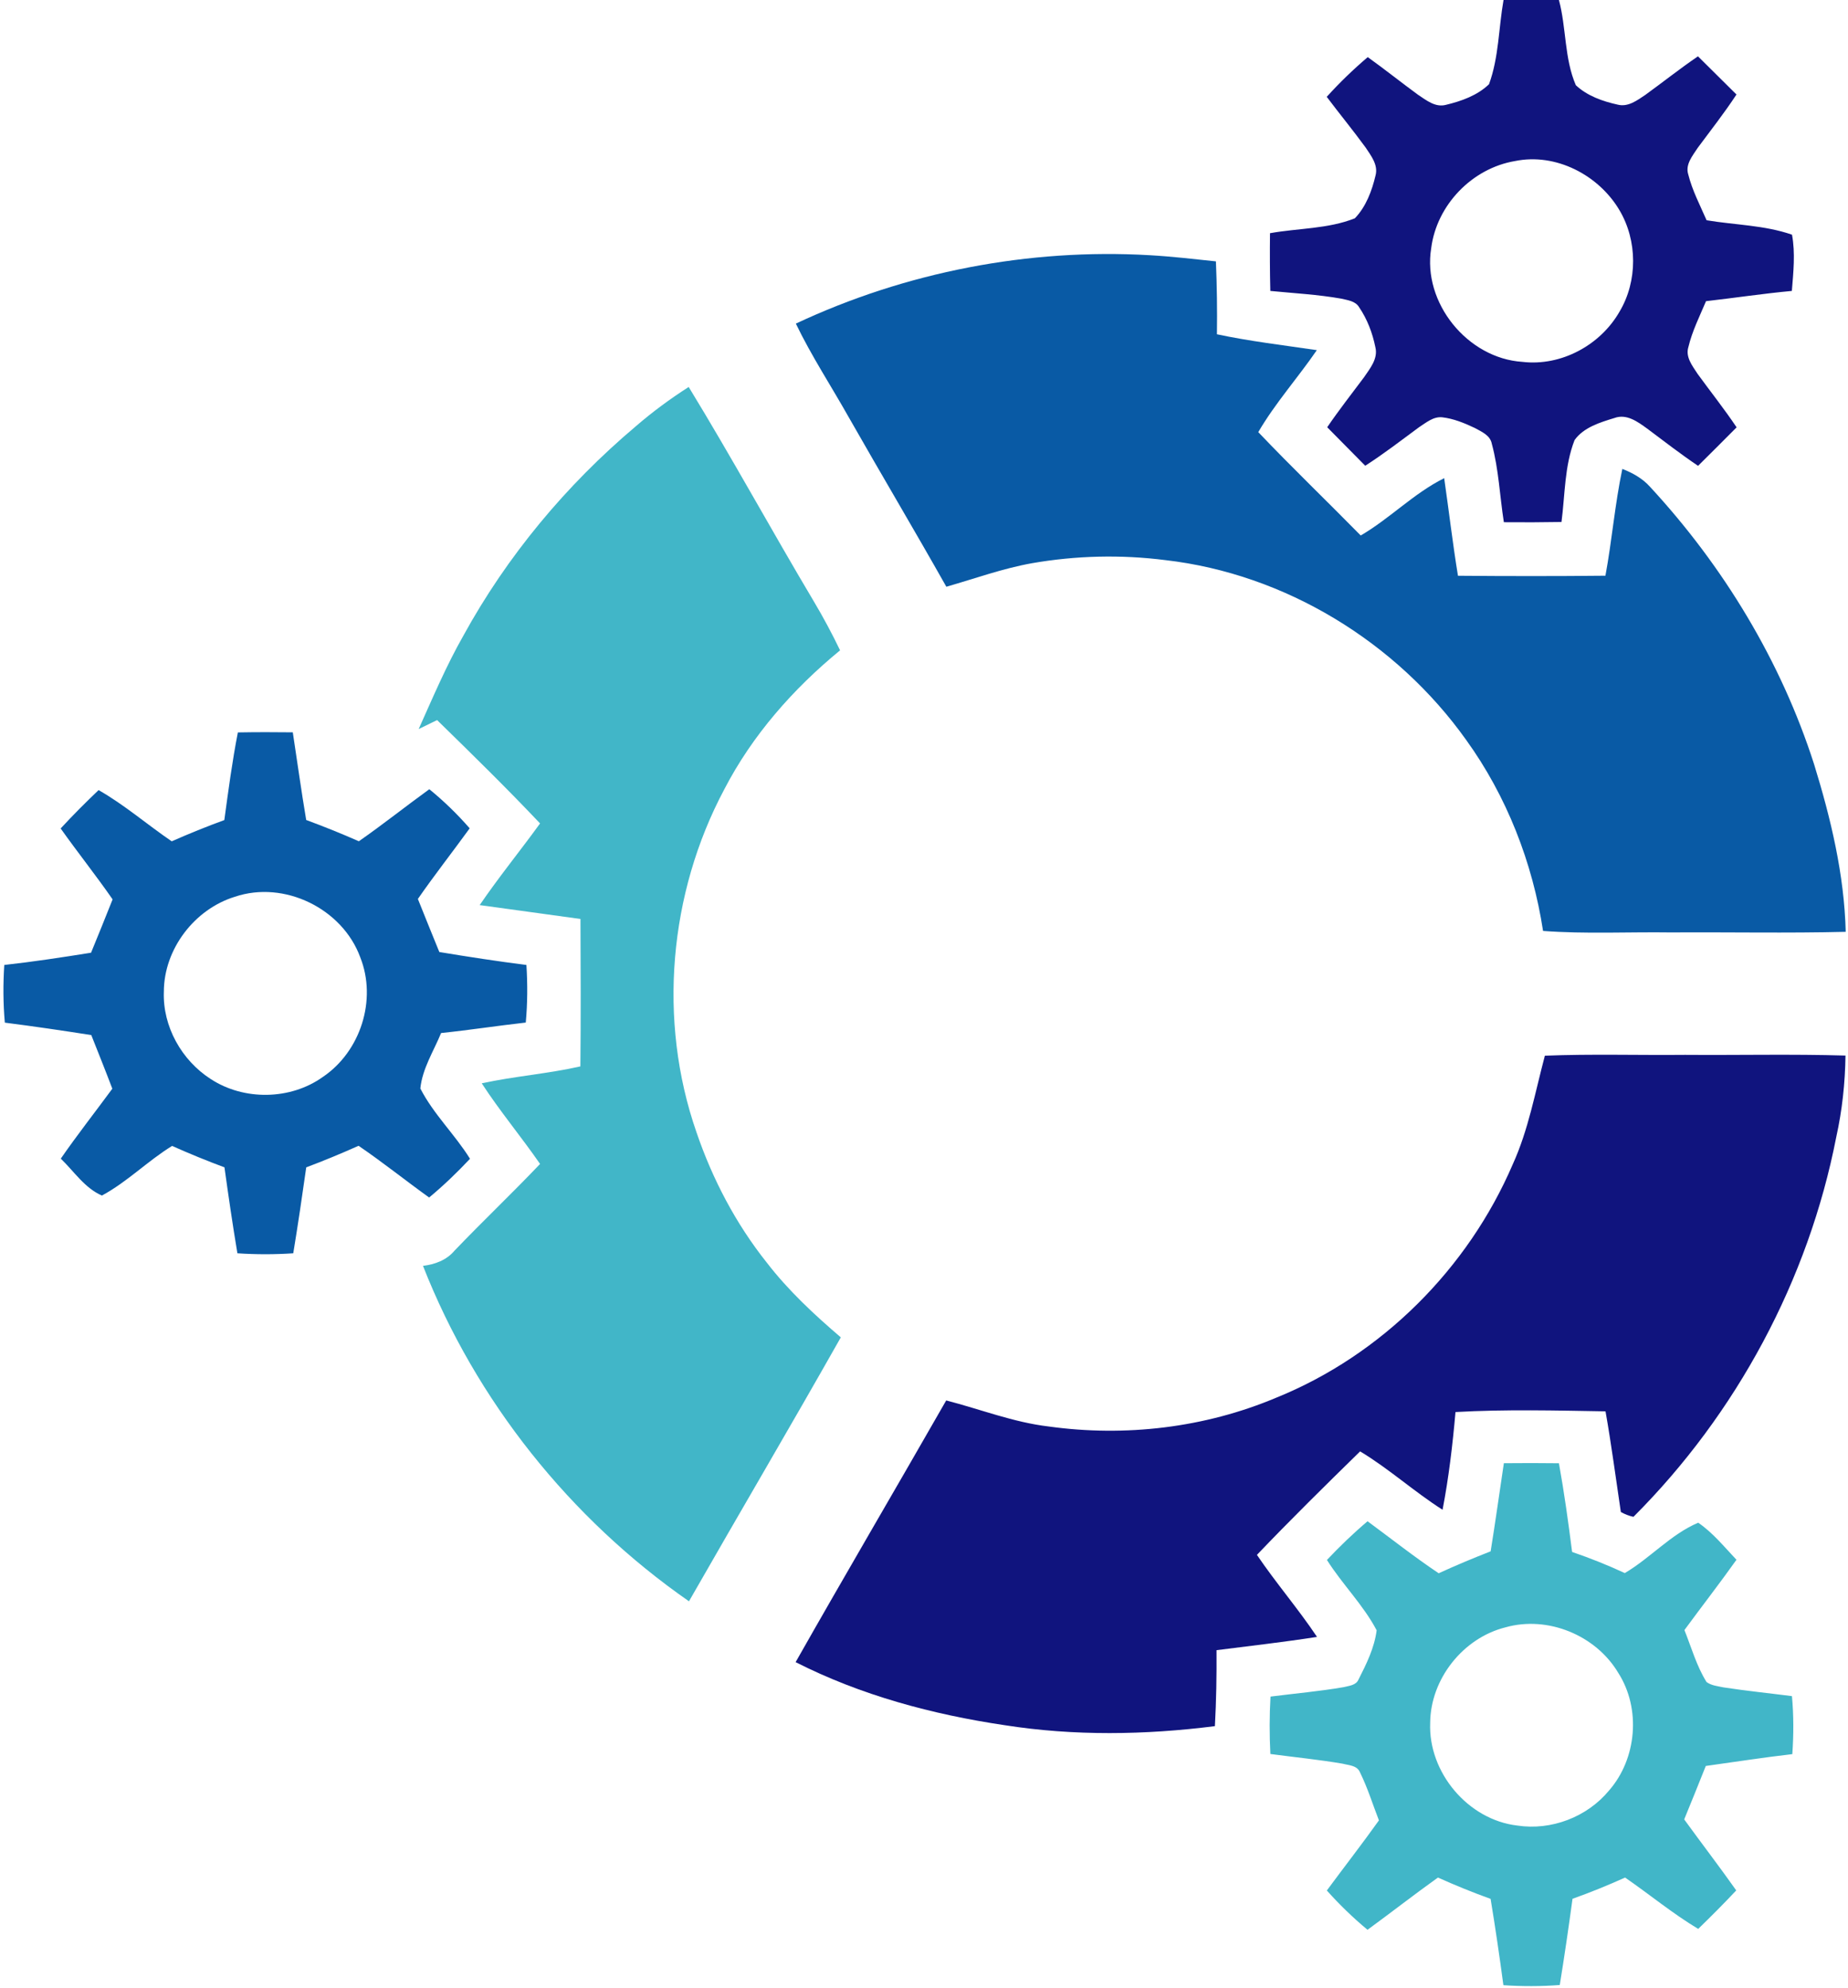 <?xml version="1.0" encoding="UTF-8" ?>
<!DOCTYPE svg PUBLIC "-//W3C//DTD SVG 1.1//EN" "http://www.w3.org/Graphics/SVG/1.1/DTD/svg11.dtd">
<svg width="397pt" height="427pt" viewBox="0 0 397 427" version="1.1" xmlns="http://www.w3.org/2000/svg">
<g id="#10147eff">
<path fill="#10147e" opacity="1.00" d=" M 323.00 0.00 L 334.90 0.00 C 336.51 6.01 336.04 12.54 338.53 18.30 C 340.97 20.60 344.30 21.77 347.54 22.48 C 349.74 23.04 351.68 21.57 353.41 20.42 C 357.21 17.67 360.89 14.74 364.77 12.10 C 367.53 14.83 370.29 17.56 373.04 20.30 C 370.45 24.25 367.53 27.96 364.72 31.75 C 363.64 33.43 362.00 35.31 362.68 37.46 C 363.54 40.90 365.21 44.07 366.62 47.31 C 372.73 48.33 379.07 48.36 384.97 50.41 C 385.71 54.40 385.26 58.48 384.94 62.49 C 378.78 63.06 372.65 63.99 366.50 64.69 C 365.13 67.93 363.53 71.11 362.71 74.55 C 362.04 76.69 363.58 78.59 364.67 80.28 C 367.46 84.12 370.42 87.84 373.07 91.79 C 370.32 94.56 367.56 97.32 364.79 100.06 C 361.05 97.54 357.49 94.78 353.88 92.08 C 351.85 90.61 349.45 88.81 346.81 89.79 C 343.73 90.73 340.20 91.80 338.26 94.53 C 336.08 100.10 336.22 106.25 335.45 112.12 C 331.32 112.19 327.19 112.21 323.07 112.17 C 322.19 106.56 321.97 100.82 320.48 95.32 C 320.14 93.49 318.28 92.73 316.83 91.93 C 314.60 90.87 312.26 89.91 309.80 89.63 C 307.89 89.45 306.34 90.81 304.84 91.77 C 301.03 94.58 297.28 97.48 293.29 100.04 C 290.56 97.29 287.84 94.53 285.12 91.77 C 287.63 88.09 290.38 84.58 293.04 81.02 C 294.33 79.12 296.09 77.02 295.46 74.55 C 294.85 71.54 293.73 68.58 292.00 66.03 C 291.21 64.65 289.53 64.49 288.15 64.15 C 283.11 63.26 277.99 62.99 272.90 62.49 C 272.80 58.36 272.78 54.22 272.83 50.09 C 278.89 49.00 285.29 49.19 291.06 46.89 C 293.46 44.40 294.73 40.98 295.51 37.66 C 296.10 35.40 294.52 33.43 293.36 31.67 C 290.67 27.98 287.76 24.45 285.02 20.80 C 287.77 17.76 290.71 14.92 293.83 12.27 C 297.49 14.89 301.01 17.71 304.65 20.37 C 306.41 21.53 308.36 23.13 310.62 22.52 C 313.94 21.73 317.39 20.50 319.88 18.09 C 322.00 12.31 321.94 6.01 323.00 0.00 M 325.48 34.59 C 316.25 36.14 308.64 44.02 307.46 53.31 C 305.54 65.03 315.27 76.99 327.08 77.73 C 335.39 78.70 343.80 74.14 347.92 66.94 C 351.84 60.38 351.79 51.66 347.88 45.11 C 343.41 37.58 334.22 32.80 325.48 34.59 Z" />
<path fill="#10147e" opacity="1.00" d=" M 331.88 226.76 C 341.92 226.36 351.96 226.68 362.00 226.58 C 373.49 226.67 384.98 226.39 396.46 226.73 C 396.38 232.61 395.75 238.48 394.48 244.22 C 388.49 274.95 373.04 303.69 350.91 325.81 C 349.95 325.60 349.05 325.25 348.20 324.77 C 347.12 317.56 346.18 310.33 344.91 303.15 C 334.17 302.97 323.41 302.70 312.68 303.30 C 312.06 310.33 311.24 317.35 309.90 324.29 C 303.79 320.40 298.40 315.49 292.19 311.75 C 284.71 319.07 277.25 326.41 270.02 333.98 C 274.10 340.01 278.88 345.54 282.93 351.60 C 275.76 352.72 268.54 353.53 261.34 354.45 C 261.38 359.89 261.29 365.33 260.99 370.77 C 246.01 372.67 230.75 372.91 215.81 370.56 C 200.31 368.26 184.94 364.14 170.92 357.02 C 181.58 338.22 192.54 319.57 203.27 300.81 C 210.60 302.69 217.71 305.51 225.27 306.40 C 241.75 308.69 258.81 306.69 274.17 300.22 C 296.83 291.05 315.35 272.51 324.98 250.09 C 328.36 242.67 329.79 234.59 331.88 226.76 Z" />
</g>
<g id="#095aa5ff">
<path fill="#095aa5" opacity="1.00" d=" M 170.97 69.51 C 194.58 58.43 220.97 53.31 247.02 54.82 C 251.76 55.09 256.49 55.64 261.21 56.14 C 261.43 61.35 261.50 66.58 261.43 71.80 C 268.52 73.31 275.72 74.15 282.89 75.21 C 278.81 81.16 273.96 86.57 270.31 92.82 C 277.50 100.37 285.02 107.59 292.32 115.02 C 298.61 111.35 303.71 105.97 310.25 102.71 C 311.26 109.70 312.07 116.71 313.21 123.67 C 323.77 123.76 334.33 123.77 344.89 123.66 C 346.30 116.05 346.92 108.30 348.52 100.72 C 350.71 101.57 352.85 102.76 354.44 104.53 C 370.23 121.60 382.59 141.97 389.71 164.14 C 393.32 175.83 396.20 187.87 396.51 200.15 C 384.01 200.46 371.50 200.20 359.00 200.28 C 349.83 200.15 340.64 200.64 331.49 199.96 C 329.24 185.28 323.69 171.03 314.99 158.96 C 300.01 137.92 276.09 123.27 250.35 120.31 C 240.85 119.10 231.17 119.33 221.73 120.97 C 215.44 122.09 209.42 124.28 203.30 126.03 C 196.42 113.83 189.25 101.78 182.32 89.60 C 178.55 82.90 174.31 76.45 170.97 69.51 Z" />
<path fill="#095aa5" opacity="1.00" d=" M 51.10 157.32 C 55.03 157.25 58.97 157.25 62.90 157.30 C 63.86 163.58 64.72 169.87 65.78 176.13 C 69.60 177.54 73.37 179.06 77.09 180.70 C 82.24 177.11 87.15 173.20 92.23 169.52 C 95.36 172.07 98.25 174.88 100.90 177.92 C 97.22 183.00 93.34 187.94 89.77 193.09 C 91.28 196.90 92.84 200.69 94.38 204.49 C 100.60 205.52 106.83 206.48 113.09 207.27 C 113.35 211.39 113.33 215.52 112.95 219.64 C 106.88 220.32 100.84 221.26 94.76 221.89 C 93.16 225.79 90.73 229.54 90.30 233.80 C 93.11 239.30 97.71 243.66 100.97 248.90 C 98.21 251.84 95.30 254.64 92.19 257.22 C 87.10 253.56 82.21 249.64 77.03 246.11 C 73.33 247.76 69.58 249.32 65.79 250.74 C 64.92 256.90 64.01 263.06 63.00 269.20 C 59.00 269.47 54.99 269.47 51.00 269.20 C 49.97 263.06 49.08 256.90 48.22 250.74 C 44.42 249.33 40.67 247.79 36.97 246.14 C 31.72 249.37 27.32 253.88 21.89 256.80 C 18.19 255.19 15.89 251.59 13.06 248.87 C 16.60 243.75 20.45 238.86 24.13 233.85 C 22.67 229.99 21.13 226.17 19.61 222.33 C 13.43 221.36 7.24 220.45 1.04 219.66 C 0.67 215.54 0.65 211.39 0.92 207.27 C 7.16 206.58 13.36 205.63 19.56 204.64 C 21.12 200.83 22.68 197.01 24.19 193.18 C 20.60 188.01 16.67 183.08 13.03 177.95 C 15.65 175.11 18.38 172.38 21.18 169.71 C 26.75 172.88 31.60 177.11 36.89 180.71 C 40.61 179.07 44.37 177.54 48.19 176.15 C 49.05 169.86 49.88 163.56 51.10 157.32 M 50.46 192.62 C 41.77 195.29 35.22 203.87 35.20 213.00 C 34.92 220.47 39.02 227.75 45.25 231.76 C 52.39 236.44 62.37 236.30 69.33 231.34 C 77.46 225.88 81.02 214.74 77.39 205.62 C 73.56 195.16 61.06 189.04 50.46 192.62 Z" />
</g>
<g id="#41b6c8ff">
<path fill="#41b6c8" opacity="1.00" d=" M 136.57 91.58 C 140.15 88.48 143.97 85.67 147.95 83.12 C 157.22 98.29 165.74 113.91 174.84 129.19 C 176.87 132.60 178.75 136.11 180.47 139.69 C 170.40 147.95 161.61 157.93 155.60 169.54 C 143.69 191.88 141.28 219.21 149.61 243.17 C 153.05 253.27 158.08 262.86 164.74 271.22 C 169.35 277.20 174.91 282.37 180.63 287.26 C 169.90 306.24 158.83 325.03 148.01 343.95 C 122.48 326.20 102.24 300.87 90.87 271.90 C 93.43 271.59 95.92 270.68 97.62 268.66 C 103.66 262.35 110.00 256.34 116.02 250.01 C 111.96 244.14 107.38 238.67 103.49 232.69 C 110.50 231.17 117.68 230.64 124.68 229.06 C 124.79 218.50 124.75 207.95 124.70 197.39 C 117.49 196.40 110.27 195.40 103.05 194.41 C 107.15 188.40 111.75 182.76 116.02 176.87 C 108.84 169.28 101.37 161.97 93.90 154.67 C 92.58 155.31 91.26 155.95 89.94 156.60 C 92.97 149.86 95.85 143.04 99.51 136.60 C 108.91 119.45 121.63 104.18 136.57 91.58 Z" />
<path fill="#41b6c8" opacity="1.00" d=" M 323.07 314.29 C 327.01 314.25 330.95 314.25 334.90 314.30 C 336.04 320.62 336.92 326.98 337.73 333.35 C 341.57 334.67 345.36 336.17 349.05 337.89 C 354.55 334.65 358.91 329.58 364.82 327.07 C 367.99 329.24 370.42 332.27 373.04 335.03 C 369.41 340.14 365.56 345.08 361.86 350.13 C 363.36 353.87 364.46 357.84 366.61 361.29 C 367.65 362.06 369.00 362.17 370.24 362.44 C 375.13 363.19 380.05 363.69 384.96 364.32 C 385.34 368.46 385.33 372.63 385.04 376.78 C 378.82 377.49 372.64 378.47 366.45 379.32 C 364.93 383.16 363.37 386.98 361.81 390.80 C 365.51 395.90 369.35 400.90 372.99 406.05 C 370.34 408.88 367.60 411.62 364.82 414.32 C 359.32 411.02 354.38 406.92 349.11 403.29 C 345.41 404.96 341.65 406.49 337.82 407.85 C 336.98 414.04 336.08 420.21 335.08 426.37 C 331.05 426.68 327.00 426.68 322.97 426.41 C 322.14 420.22 321.24 414.03 320.22 407.87 C 316.39 406.49 312.62 404.96 308.91 403.29 C 303.80 406.94 298.85 410.81 293.78 414.51 C 290.66 411.92 287.74 409.09 285.04 406.07 C 288.75 401.04 292.60 396.10 296.23 391.01 C 294.89 387.56 293.80 384.01 292.16 380.69 C 291.56 379.19 289.74 379.18 288.42 378.83 C 283.28 377.95 278.08 377.44 272.91 376.75 C 272.70 372.64 272.70 368.53 272.94 364.42 C 278.18 363.75 283.46 363.29 288.67 362.39 C 289.81 362.09 291.33 362.01 291.85 360.74 C 293.55 357.41 295.27 353.92 295.74 350.18 C 292.86 344.71 288.35 340.29 285.06 335.07 C 287.82 332.15 290.72 329.35 293.79 326.76 C 298.87 330.50 303.82 334.42 309.07 337.93 C 312.74 336.25 316.46 334.69 320.23 333.22 C 321.25 326.92 322.12 320.60 323.07 314.29 M 323.40 349.55 C 314.28 351.84 307.31 360.65 307.24 370.06 C 306.81 380.69 315.35 390.88 325.95 392.12 C 333.26 393.23 340.94 390.30 345.65 384.61 C 351.64 377.77 352.56 367.01 347.65 359.33 C 342.84 351.24 332.49 346.97 323.40 349.55 Z" />
</g>
</svg>
